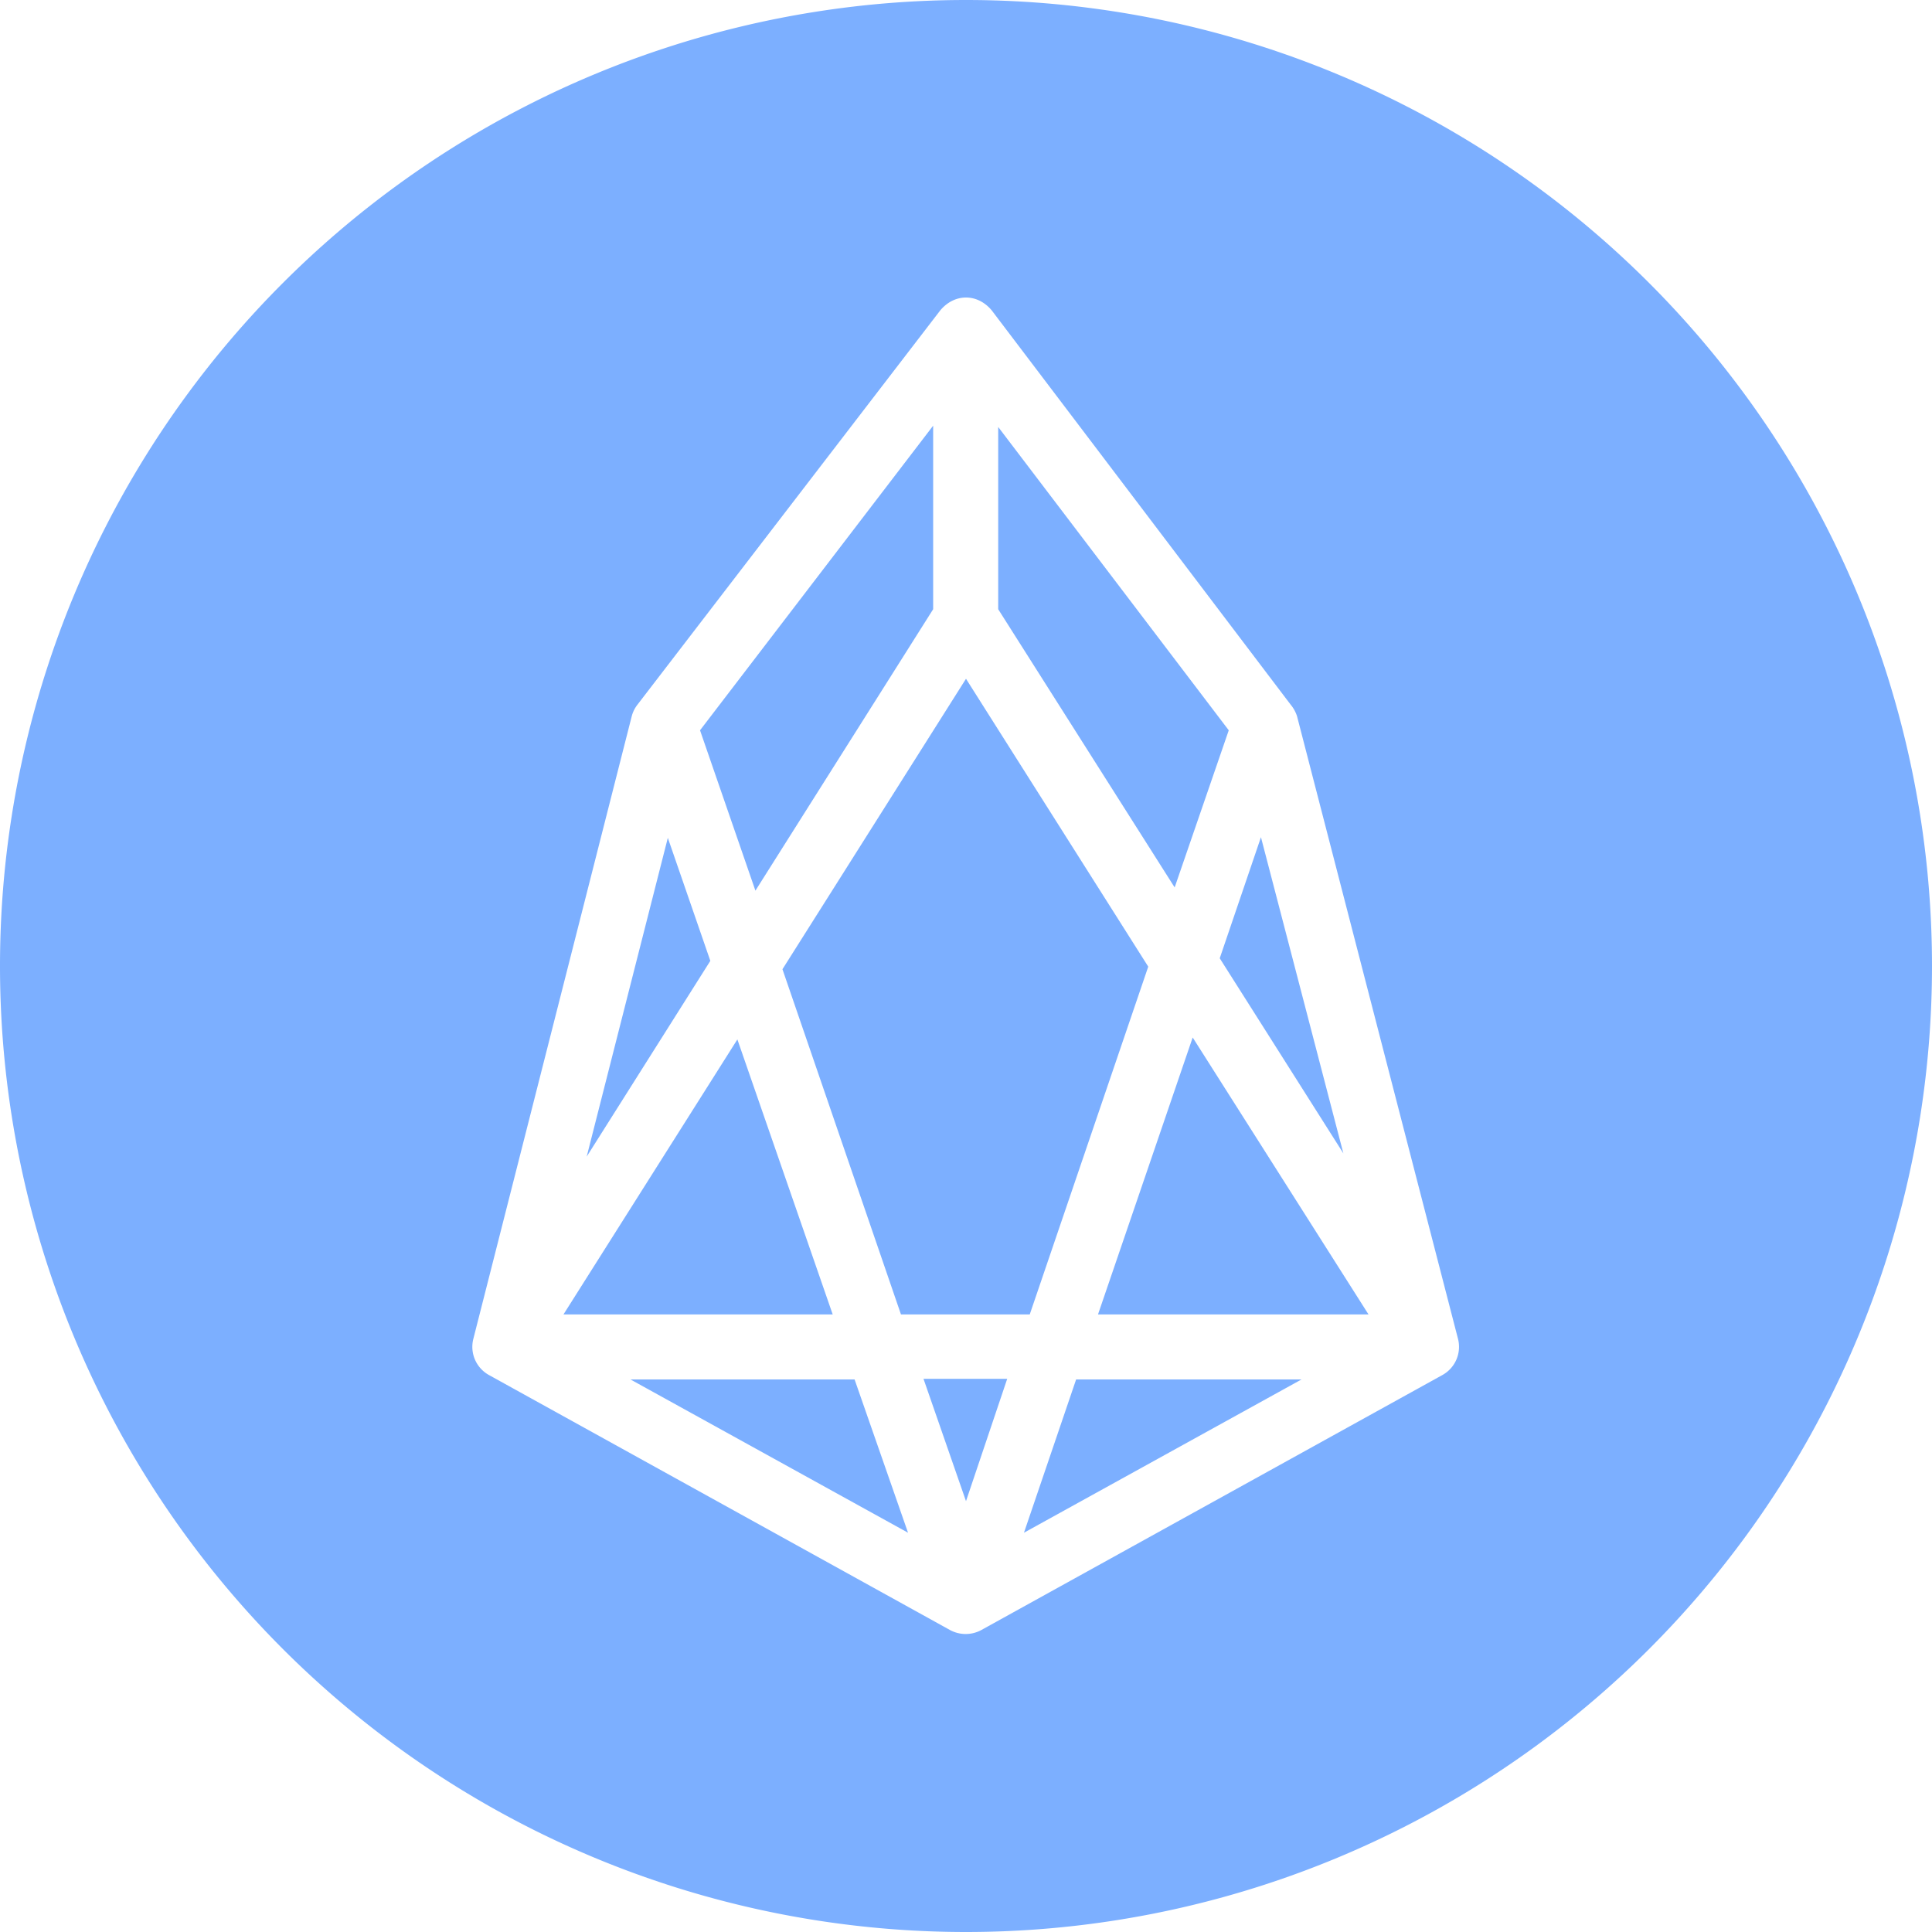 <svg xmlns="http://www.w3.org/2000/svg" xmlns:xlink="http://www.w3.org/1999/xlink" width="30" height="30" viewBox="0 0 30 30"><defs><path id="hexla" d="M192.24 684.78l.84-2.44-3.58-4.71v2.83zm-6.51.05l2.76-4.37v-2.85l-3.62 4.73zm9.13 4.08l-1.28-4.91-.64 1.88zm-11.75.05l1.92-3.04-.66-1.91zm3.82 2.45l-1.48-4.27-2.7 4.27zm3.06 0l1.84-5.4-2.83-4.47-2.85 4.51 1.84 5.36zm5.26 0l-2.73-4.3-1.47 4.3zm-6.25 2.9l.64-1.9h-1.3zm-.9.49l-.83-2.38h-3.48zm1.8 0l4.31-2.38h-3.5zm-1.3-18.98c.1-.12.24-.2.4-.2.16 0 .3.08.4.2l4.64 6.12c.05.06.08.12.1.18l2.5 9.67a.5.5 0 0 1-.24.56l-7.16 3.96a.51.51 0 0 1-.49 0l-7.16-3.96a.5.5 0 0 1-.24-.56l2.46-9.67a.5.5 0 0 1 .09-.18l4.7-6.12zM189 701a15 15 0 1 0 0-30 15 15 0 0 0 0 30z"/></defs><g><g transform="translate(-174 -671)"><use fill="#7cafff" xlink:href="#hexla"/></g></g></svg>